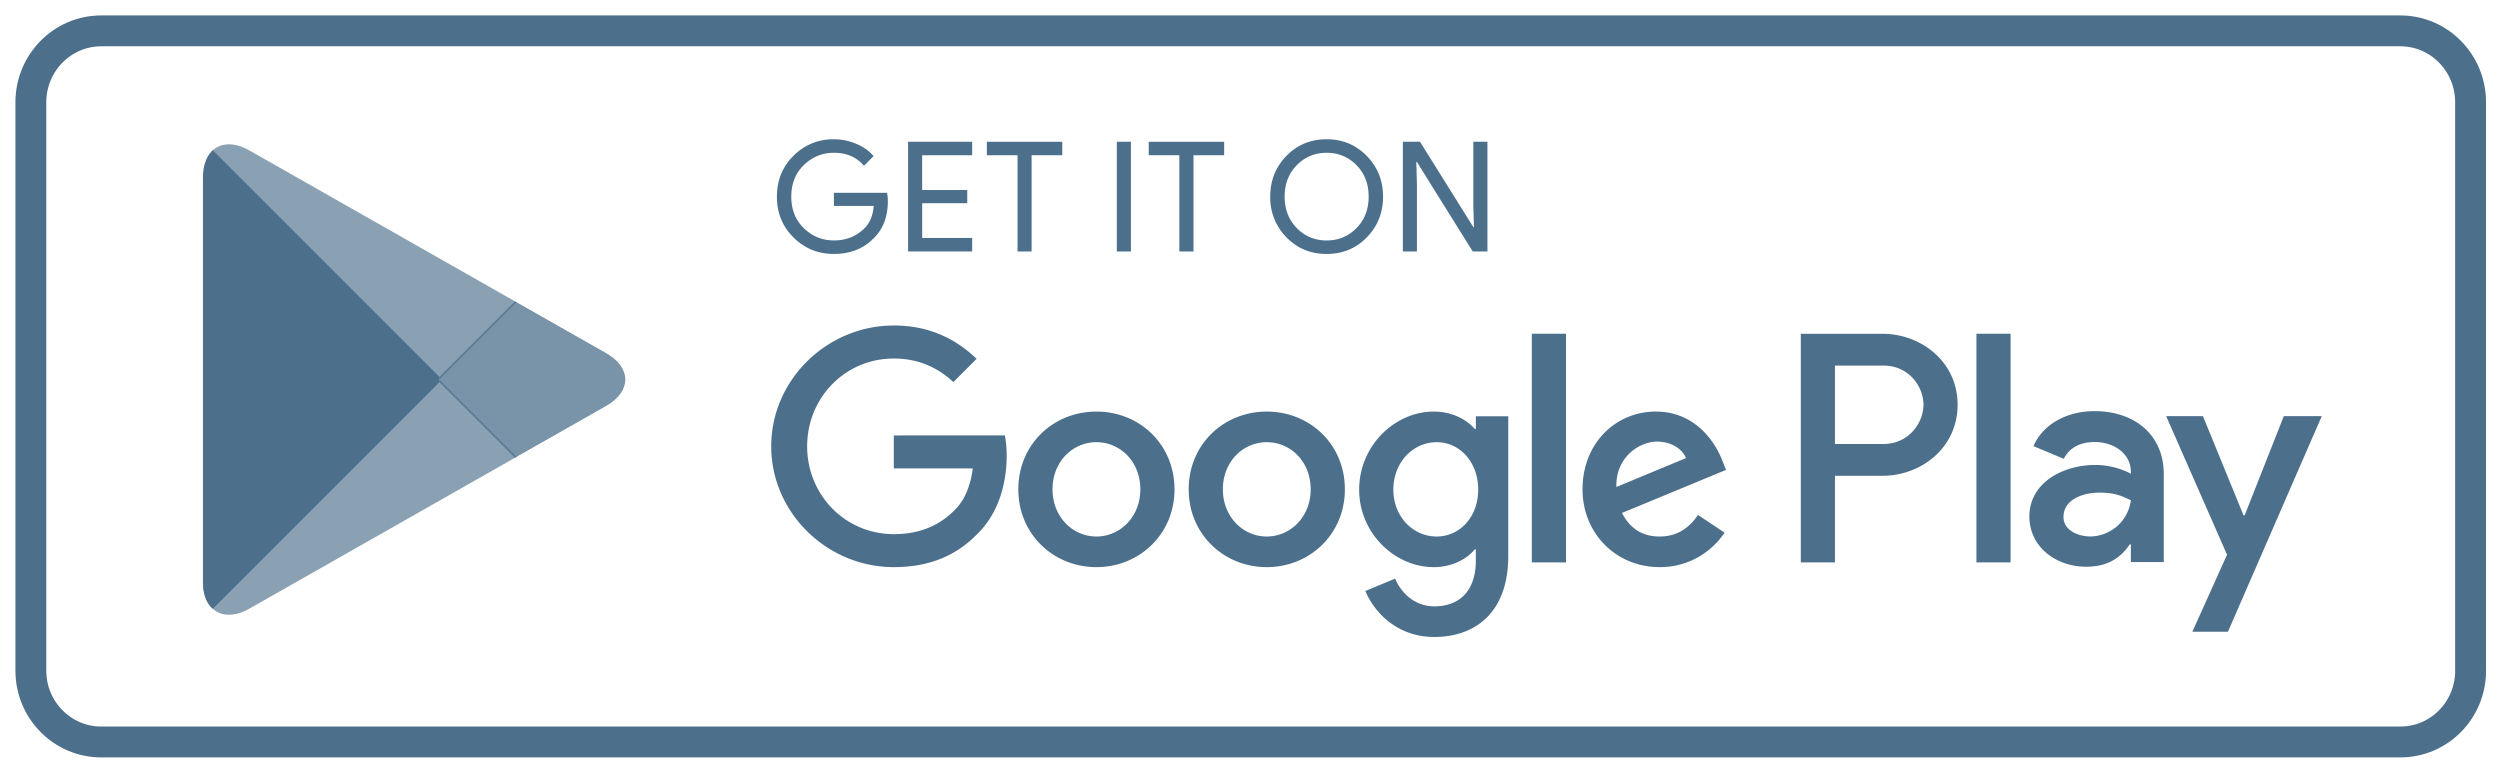 <svg xmlns="http://www.w3.org/2000/svg" width="81" height="25" viewBox="0 0 81 25">
    <g fill="none" fill-rule="evenodd">
        <path fill-rule="nonzero" stroke="#4C6F8C" d="M80.048 21.73c0 1.276-1.018 2.31-2.277 2.31H3.28C2.021 24.04 1 23.006 1 21.73V3.313C1 2.037 2.021 1 3.28 1h74.49c1.26 0 2.277 1.037 2.277 2.313V21.73z"/>
        <path fill="#4C6F8C" d="M28.766 6.515c0 .496-.147.891-.441 1.187-.335.35-.77.526-1.306.526-.513 0-.95-.178-1.309-.534-.36-.356-.538-.797-.538-1.323 0-.527.179-.968.538-1.324a1.79 1.79 0 0 1 1.309-.534c.254 0 .498.05.73.15.231.099.417.23.556.396l-.313.313c-.235-.28-.56-.422-.973-.422-.375 0-.698.132-.971.395-.274.263-.41.605-.41 1.026 0 .42.136.762.41 1.025.273.263.596.394.97.394.398 0 .729-.132.994-.397.172-.172.271-.411.298-.72h-1.291v-.427h1.723c.016.093.024.182.024.269"/>
        <path d="M28.766 6.515c0 .496-.147.891-.441 1.187-.335.35-.77.526-1.306.526-.513 0-.95-.178-1.309-.534-.36-.356-.538-.797-.538-1.323 0-.527.179-.968.538-1.324a1.79 1.79 0 0 1 1.309-.534c.254 0 .498.05.73.15.231.099.417.23.556.396l-.313.313c-.235-.28-.56-.422-.973-.422-.375 0-.698.132-.971.395-.274.263-.41.605-.41 1.026 0 .42.136.762.41 1.025.273.263.596.394.97.394.398 0 .729-.132.994-.397.172-.172.271-.411.298-.72h-1.291v-.427h1.723c.016.093.024.182.024.269z"/>
        <path fill="#4C6F8C" d="M31.498 5.03h-1.62v1.127h1.461v.427h-1.46V7.71h1.619v.437h-2.076V4.593h2.076z"/>
        <path d="M31.498 5.03h-1.62v1.127h1.461v.427h-1.46V7.71h1.619v.437h-2.076V4.593h2.076z"/>
        <path fill="#4C6F8C" d="M33.424 8.148h-.456V5.03h-.994v-.436h2.444v.436h-.994z"/>
        <path d="M33.424 8.148h-.456V5.03h-.994v-.436h2.444v.436h-.994z"/>
        <path fill="#4C6F8C" d="M36.185 8.148h.457V4.593h-.457z"/>
        <path d="M36.185 8.148h.457V4.593h-.457z"/>
        <path fill="#4C6F8C" d="M38.669 8.148h-.458V5.03h-.992v-.436h2.443v.436h-.993z"/>
        <path d="M38.669 8.148h-.458V5.03h-.992v-.436h2.443v.436h-.993z"/>
        <path fill="#4C6F8C" d="M42.017 7.391c.263.267.585.4.966.4.38 0 .703-.133.966-.4s.395-.607.395-1.02c0-.414-.132-.755-.395-1.02a1.305 1.305 0 0 0-.966-.4c-.38 0-.703.132-.966.4-.262.265-.394.606-.394 1.02 0 .413.132.753.394 1.02m2.27.297c-.35.36-.784.54-1.304.54s-.954-.18-1.303-.54a1.817 1.817 0 0 1-.524-1.317c0-.52.174-.96.524-1.319.35-.36.784-.54 1.303-.54.517 0 .95.182 1.302.542.35.361.526.8.526 1.317 0 .52-.175.958-.524 1.317"/>
        <path d="M42.017 7.391c.263.267.585.4.966.4.38 0 .703-.133.966-.4s.395-.607.395-1.02c0-.414-.132-.755-.395-1.02a1.305 1.305 0 0 0-.966-.4c-.38 0-.703.132-.966.4-.262.265-.394.606-.394 1.02 0 .413.132.753.394 1.02zm2.27.297c-.35.36-.784.54-1.304.54s-.954-.18-1.303-.54a1.817 1.817 0 0 1-.524-1.317c0-.52.174-.96.524-1.319.35-.36.784-.54 1.303-.54.517 0 .95.182 1.302.542.35.361.526.8.526 1.317 0 .52-.175.958-.524 1.317z"/>
        <path fill="#4C6F8C" d="M45.452 8.148V4.593h.556l1.728 2.766h.02l-.02-.686v-2.08h.457v3.555h-.477l-1.808-2.9h-.02l.02.686v2.214z"/>
        <path d="M45.452 8.148V4.593h.556l1.728 2.766h.02l-.02-.686v-2.08h.457v3.555h-.477l-1.808-2.9h-.02l.02.686v2.214z"/>
        <path fill="#4C6F8C" d="M64.036 18.222h1.106v-7.408h-1.106v7.408zm9.96-4.74l-1.268 3.213h-.038l-1.315-3.212h-1.191l1.972 4.489-1.124 2.497h1.153l3.04-6.986h-1.23zm-6.271 3.899c-.363 0-.868-.181-.868-.629 0-.572.63-.791 1.173-.791.486 0 .714.105 1.01.248a1.34 1.34 0 0 1-1.315 1.172zm.133-4.06c-.8 0-1.63.352-1.973 1.134l.982.41c.21-.41.6-.544 1.01-.544.572 0 1.154.343 1.163.954v.076c-.2-.115-.63-.286-1.153-.286-1.058 0-2.135.581-2.135 1.667 0 .992.867 1.63 1.84 1.63.743 0 1.152-.333 1.41-.724h.038v.572h1.067v-2.84c0-1.315-.981-2.05-2.249-2.05zm-6.833 1.064h-1.573v-2.54h1.573c.826 0 1.296.685 1.296 1.27 0 .574-.47 1.27-1.296 1.27zm-.029-3.57h-2.65v7.407h1.106v-2.806h1.544c1.226 0 2.43-.888 2.43-2.301 0-1.414-1.204-2.3-2.43-2.3zm-14.448 6.568c-.764 0-1.403-.64-1.403-1.519 0-.887.64-1.537 1.403-1.537.755 0 1.346.65 1.346 1.537 0 .879-.591 1.519-1.346 1.519zm1.27-3.486h-.038c-.249-.295-.726-.562-1.327-.562-1.26 0-2.416 1.106-2.416 2.53 0 1.412 1.155 2.51 2.416 2.51.601 0 1.078-.267 1.327-.573h.037v.363c0 .964-.514 1.48-1.345 1.48-.678 0-1.098-.487-1.27-.898l-.964.401c.276.669 1.012 1.49 2.234 1.49 1.298 0 2.396-.764 2.396-2.626v-4.525h-1.05v.41zm1.813 4.325h1.108v-7.408h-1.108v7.408zm2.74-2.444c-.028-.973.755-1.47 1.318-1.47.44 0 .812.22.936.535l-2.253.935zm3.438-.84c-.21-.563-.85-1.603-2.158-1.603-1.298 0-2.377 1.02-2.377 2.52 0 1.413 1.07 2.52 2.5 2.52a2.508 2.508 0 0 0 2.102-1.117l-.86-.573c-.287.42-.678.698-1.241.698-.563 0-.964-.258-1.222-.764l3.37-1.394-.114-.287zm-26.85-.83v1.069h2.559c-.077.601-.277 1.04-.582 1.346-.373.372-.956.783-1.977.783-1.575 0-2.807-1.27-2.807-2.845 0-1.576 1.232-2.845 2.807-2.845.85 0 1.47.334 1.929.764l.754-.755c-.64-.61-1.49-1.079-2.683-1.079-2.157 0-3.971 1.757-3.971 3.915 0 2.158 1.814 3.914 3.971 3.914 1.165 0 2.043-.382 2.73-1.098.707-.706.927-1.699.927-2.501 0-.248-.02-.477-.058-.668H28.96zm6.565 3.275c-.763 0-1.422-.631-1.422-1.528 0-.907.659-1.528 1.422-1.528.764 0 1.423.62 1.423 1.528 0 .897-.659 1.528-1.423 1.528zm0-4.048c-1.394 0-2.53 1.06-2.53 2.52 0 1.451 1.136 2.52 2.53 2.52s2.53-1.069 2.53-2.52c0-1.46-1.136-2.52-2.53-2.52zm5.52 4.048c-.764 0-1.423-.631-1.423-1.528 0-.907.659-1.528 1.423-1.528.763 0 1.422.62 1.422 1.528 0 .897-.659 1.528-1.422 1.528zm0-4.048c-1.394 0-2.53 1.06-2.53 2.52 0 1.451 1.136 2.52 2.53 2.52 1.393 0 2.53-1.069 2.53-2.52 0-1.46-1.137-2.52-2.53-2.52zM6.85 19.596c-.172-.182-.274-.466-.274-.833v.087c0 .367.102.65.275.833l.043-.044-.043-.043z"/>
        <path fill="#4C6F8C" d="M6.85 4.911c-.172.183-.274.466-.274.833V18.85c0 .367.102.65.275.832l.043.043 7.342-7.342v-.173L6.894 4.868l-.043.043z"/>
        <path fill="#4C6F8C" fill-opacity=".75" d="M16.683 14.832l-2.447-2.448v-.174l2.448-2.447.055.031 2.9 1.648c.828.47.828 1.24 0 1.71l-2.9 1.648-.056.032z"/>
        <path fill="#4C6F8C" fill-opacity=".65" d="M16.739 14.8l-2.503-2.503-7.385 7.385c.272.29.723.325 1.231.037L16.74 14.8M16.739 9.794L8.082 4.875c-.508-.288-.959-.253-1.231.036l7.385 7.386 2.503-2.503z"/>
    </g>
</svg>
